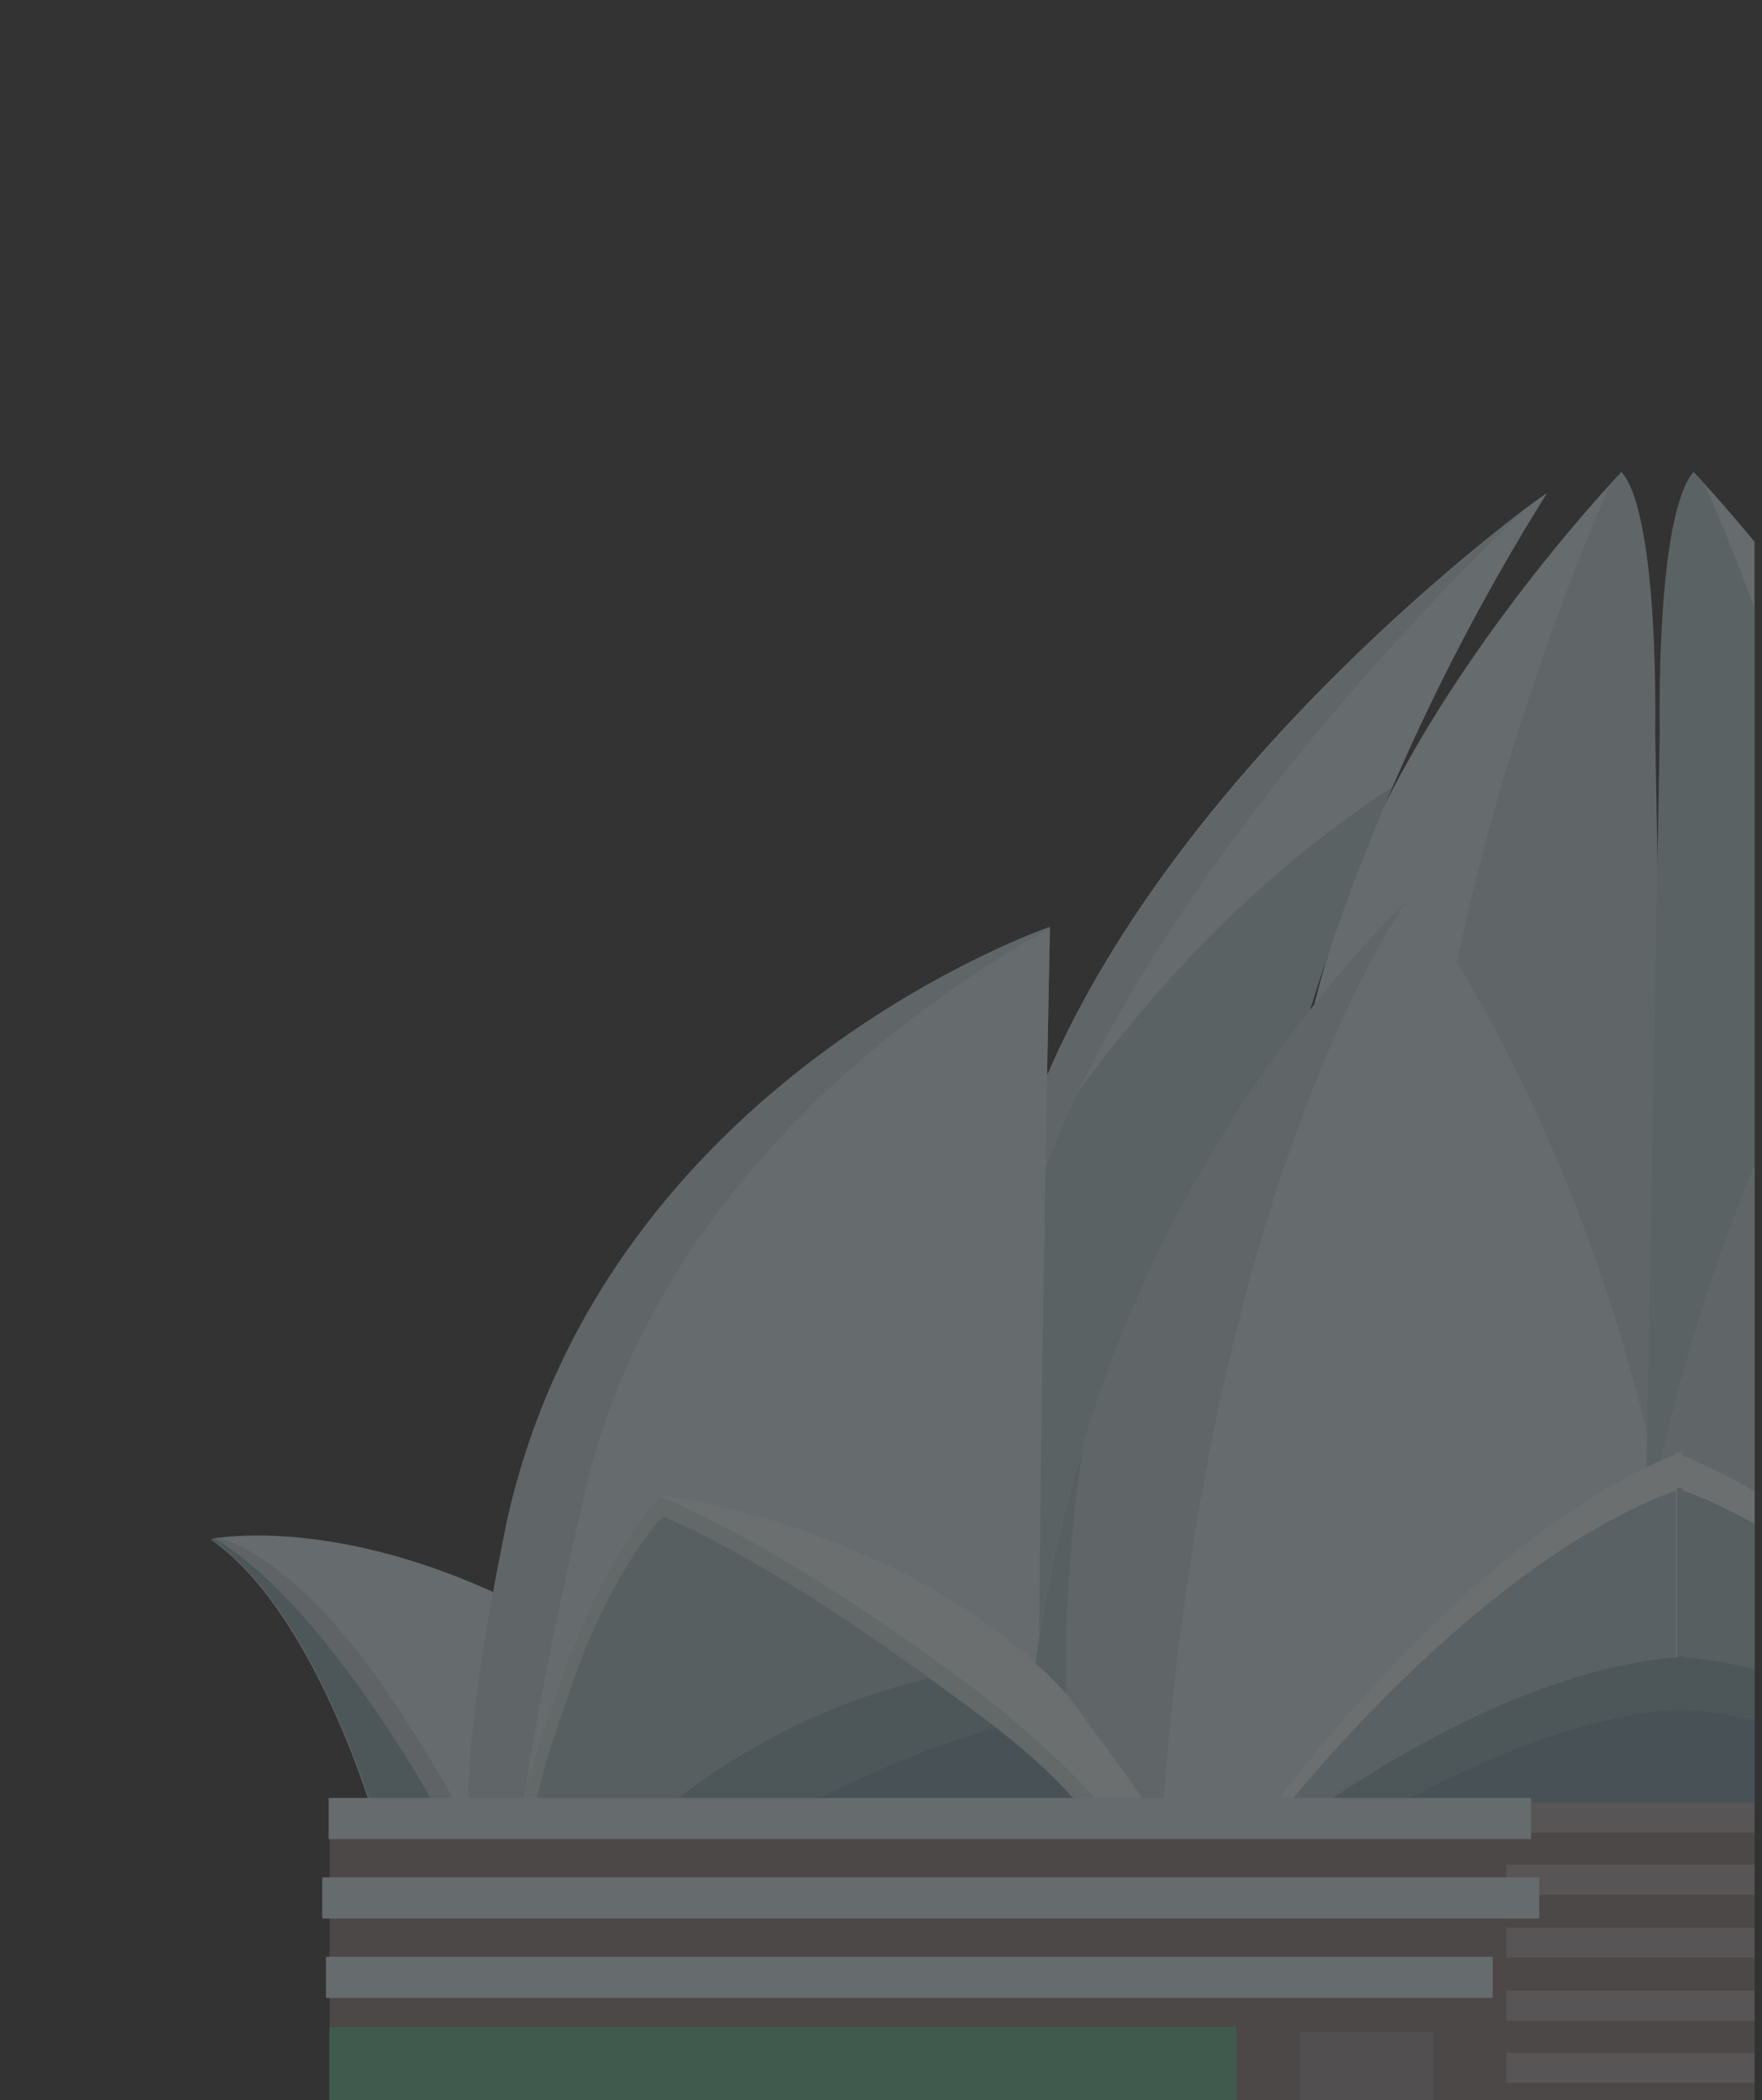 <?xml version="1.0" encoding="utf-8"?>
<!-- Generator: Adobe Illustrator 23.0.5, SVG Export Plug-In . SVG Version: 6.00 Build 0)  -->
<svg version="1.1" id="Layer_1" xmlns:v="https://vecta.io/nano"
	 xmlns="http://www.w3.org/2000/svg" xmlns:xlink="http://www.w3.org/1999/xlink" x="0px" y="0px" viewBox="0 0 193 230"
	 style="enable-background:new 0 0 193 230;" xml:space="preserve">
<rect x="0" y="0" width="193" height="230" fill="#333333" stroke="none"/>
<style type="text/css">
	.st0{clip-path:url(#SVGID_2_);}
	.st1{opacity:0.3;}
	.st2{fill:#DDEEF5;}
	.st3{fill:#C8DEE4;}
	.st4{fill:#C5D4DB;}
	.st5{fill:#B8D0D6;}
	.st6{fill:#8AA9B2;}
	.st7{fill:#AAC5CC;}
	.st8{fill:#EEFBFF;}
	.st9{fill:#D2E4E9;}
	.st10{fill:#7A9AA7;}
	.st11{fill:#B4CED6;}
	.st12{fill:#8A7A79;}
	.st13{fill:#867977;}
	.st14{fill:#AAA4A4;}
	.st15{fill:#5FB888;}
	.st16{fill:#978F8F;}
</style>
<g>
	<g>
		<g>
			<defs>
				<rect id="SVGID_1_" width="192.2" height="230"/>
			</defs>
			<clipPath id="SVGID_2_">
				<use xlink:href="#SVGID_1_"  style="overflow:visible;"/>
			</clipPath>
			<g class="st0">
				<g class="st1">
					<g id="_x32_8_2_">
						<g>
							<path class="st2" d="M147.9,199.2l2.9-0.2l32.6-2.1l-2.6-117.3c0,0,1-23.3-3.2-27.9c0,0-0.5,0.5-1.3,1.4
								c-5.3,5.8-24.7,28.3-30.3,49.7c-8.2,25.6-14.8,87.1-15.7,96.3H147.9z"/>
							<path class="st3" d="M183.4,196.9l-32.6,2.1c0.9-20.1,2.8-51.3,6.2-76.2c2.4-26.8,13.7-56.8,19.3-69.6
								c0.8-0.9,1.3-1.4,1.3-1.4c4.2,4.6,3.7,28.4,3.7,28.4L183.4,196.9z"/>
							<path class="st4" d="M133.1,199l-32.8-2.2l-2.8-0.2c0,0,1.9-21.9,12.6-64.9c8.4-36.7,46.3-67.8,56.7-75.7c0,0,0,0,0,0
								c1.6-1.2,2.5-1.9,2.6-1.9C123.8,126.9,133.1,199,133.1,199z"/>
							<path class="st2" d="M152.5,86.2c4.6-10.6,10.1-21.3,16.9-32.2c-0.1,0.1-1,0.7-2.6,1.9c0,0,0,0,0,0
								c-10.3,7.9-48,38.8-56.6,75.3C121.2,113.7,134.6,97.9,152.5,86.2z"/>
							<path class="st5" d="M110.2,131.3c0,0.1-0.1,0.3-0.1,0.4c-10.7,43-12.6,64.9-12.6,64.9l2.8,0.2l32.8,2.2
								c0,0-6.7-52.3,19.4-112.8C134.6,97.9,121.2,113.7,110.2,131.3z"/>
							<path class="st3" d="M166.8,56c-14.9,14.2-51.3,52.9-56.7,88.1c-3.3,24-7,41.3-9.8,52.8l-2.8-0.2c0,0,1.9-21.9,12.6-64.9
								C118.5,95.1,156.4,64,166.8,56z"/>
							<path class="st2" d="M79,198.8H40.9c-0.7-2.4-7.1-22.8-17.8-30.2c0,0,0.1,0,0.3-0.1c0.1,0,0.3-0.1,0.6-0.1
								c3.2-0.4,14.8-1.2,31,6.4C69.4,182.2,76.4,193.4,79,198.8z"/>
							<path class="st4" d="M50.6,198.8h-9.7c-0.7-2.4-7.1-22.8-17.8-30.2c0,0,0.1,0,0.3-0.1c0.1,0,0.3-0.1,0.6-0.1
								c3.8,1.2,10.8,5.3,19.5,18.5C47,192.3,49.2,196.1,50.6,198.8z"/>
							<path class="st6" d="M48.2,198.8h-7.2c-0.7-2.4-7.1-22.8-17.8-30.2c0,0,0.1,0,0.3-0.1c4.6,2.7,12.1,9.4,22.2,25.9
								C46.6,195.9,47.4,197.4,48.2,198.8z"/>
							<path class="st3" d="M57.1,199.1c2.8,0,6.4,0.1,10.5,0.1h45.3c0.8-0.1,1.3-0.1,1.2-0.2c-1-1,0.8-93,0.9-97.3
								c0-0.1,0-0.2,0-0.2S66.6,118,55.6,166.2c-5.3,25.6-4.2,32.8-4.2,32.8S53.6,199,57.1,199.1z"/>
							<path class="st2" d="M112.9,199.2c0.8-0.1,1.3-0.1,1.2-0.2c-1-1,0.8-93,0.9-97.3c-9.3,5-41.4,24.6-50.5,59.9
								c-4.1,17.4-6.3,29.5-7.4,37.5c2.8,0,6.4,0.1,10.5,0.1H112.9z"/>
							<path class="st3" d="M185.9,199.2C184.5,136.8,154.7,98,154.7,98c-0.2,0.2-0.5,0.5-0.7,0.7c-35.5,36.1-41.6,78.8-41.9,100.5
								H185.9z"/>
							<path class="st7" d="M118.6,158.5c-4.9,16.2-6.3,30.7-6.4,40.7h5.6C116.1,185.8,116.6,172.1,118.6,158.5z"/>
							<path class="st2" d="M185.9,199.2C184.5,136.8,154.7,98,154.7,98c-0.2,0.2-0.5,0.5-0.7,0.7c-6.7,10.3-22.6,41.7-26.7,100.5
								H185.9z"/>
							<g>
								<path class="st8" d="M107.6,199.2h19c-0.8-1.3-3.1-4.7-9.7-13.6c-16.4-18-44.4-22.2-44.7-21.7
									C66.8,174.9,99.4,194.5,107.6,199.2z"/>
								<path class="st9" d="M122,199.2c-5.5-6.4-11.9-11.9-18.2-16.4c-11.4-8.3-23.1-15.5-31.5-18.9c-3.1,3.3-7.5,10.6-10.5,19.2
									c-2.2,6.2-4.4,12.1-4.6,16.1H122z"/>
								<path class="st7" d="M118.7,199.2c-5.1-5.9-11-11.1-16.9-15.4c-10.6-7.7-21.4-14.5-29.2-17.7c-2.9,3.1-7,9.9-9.8,18
									c-2,5.8-4,11.3-4.3,15H118.7z"/>
								<path class="st10" d="M119.5,199.2c-3.3-4.1-6.8-7.2-10.4-10c-8.3,2.3-16.2,5.9-23.8,10H119.5z"/>
								<path class="st6" d="M85.3,199.2c7.6-4.1,15.5-7.7,23.8-10c-2.3-1.8-4.7-3.5-7.3-5.4c-13.4,3.1-23.6,9.7-30.4,15.4H85.3z"/>
							</g>
						</g>
						<g>
							<path class="st2" d="M215.2,199.2l-2.9-0.2l-32.6-2.1l3.1-116.8c0,0-1.5-23.7,2.7-28.4c0,0,0.5,0.5,1.3,1.4
								c5.3,5.8,24.7,28.3,30.3,49.7c8.2,25.6,14.8,87.1,15.7,96.3H215.2z"/>
							<path class="st5" d="M179.7,196.9l32.6,2.1c-0.9-20.1-2.8-51.3-6.2-76.2C203.7,96,192.4,66,186.8,53.2
								c-0.8-0.9-1.3-1.4-1.3-1.4c-4.2,4.6-3.7,28.4-3.7,28.4L179.7,196.9z"/>
							<path class="st4" d="M229.9,199l32.8-2.2l2.8-0.2c0,0-1.9-21.9-12.6-64.9C244.5,95.1,206.6,64,196.3,56c0,0,0,0,0,0
								c-1.6-1.2-2.5-1.9-2.6-1.9C239.2,126.9,229.9,199,229.9,199z"/>
							<path class="st2" d="M210.5,86.2c-4.6-10.6-10.1-21.3-16.9-32.2c0.1,0.1,1,0.7,2.6,1.9c0,0,0,0,0,0
								c10.3,7.9,48,38.8,56.6,75.3C241.9,113.7,228.5,97.9,210.5,86.2z"/>
							<path class="st3" d="M252.9,131.3c0,0.1,0.1,0.3,0.1,0.4c10.7,43,12.6,64.9,12.6,64.9l-2.8,0.2l-32.8,2.2
								c0,0,6.7-52.3-19.4-112.8C228.5,97.9,241.9,113.7,252.9,131.3z"/>
							<path class="st8" d="M196.3,56c14.9,14.2,51.3,52.9,56.7,88.1c3.3,24,7,41.3,9.8,52.8l2.8-0.2c0,0-1.9-21.9-12.6-64.9
								C244.5,95.1,206.6,64,196.3,56z"/>
							<path class="st8" d="M284.1,198.8h38.1c0.7-2.4,7.1-22.8,17.8-30.2c0,0-0.1,0-0.3-0.1c-0.1,0-0.3-0.1-0.6-0.1
								c-3.2-0.4-14.8-1.2-31,6.4C293.6,182.2,286.7,193.4,284.1,198.8z"/>
							<path class="st4" d="M312.4,198.8h9.7c0.7-2.4,7.1-22.8,17.8-30.2c0,0-0.1,0-0.3-0.1c-0.1,0-0.3-0.1-0.6-0.1
								c-3.8,1.2-10.8,5.3-19.5,18.5C316.1,192.3,313.8,196.1,312.4,198.8z"/>
							<path class="st11" d="M314.9,198.8h7.2c0.7-2.4,7.1-22.8,17.8-30.2c0,0-0.1,0-0.3-0.1c-4.6,2.7-12.1,9.4-22.2,25.9
								C316.5,195.9,315.6,197.4,314.9,198.8z"/>
							<path class="st8" d="M305.9,199.1c-2.8,0-6.4,0.1-10.5,0.1h-45.3c-0.8-0.1-1.3-0.1-1.2-0.2c1-1-0.8-93-0.9-97.3
								c0-0.1,0-0.2,0-0.2s48.4,16.5,59.3,64.7c5.3,25.6,4.2,32.8,4.2,32.8S309.4,199,305.9,199.1z"/>
							<path class="st2" d="M250.2,199.2c-0.8-0.1-1.3-0.1-1.2-0.2c1-1-0.8-93-0.9-97.3c9.3,5,41.4,24.6,50.5,59.9
								c4.1,17.4,6.3,29.5,7.4,37.5c-2.8,0-6.4,0.1-10.5,0.1H250.2z"/>
							<path class="st8" d="M177.2,199.2C178.6,136.8,208.3,98,208.3,98c0.2,0.2,0.5,0.5,0.7,0.7c35.5,36.1,41.6,78.8,41.9,100.5
								H177.2z"/>
							<path class="st2" d="M244.4,158.5c4.9,16.2,6.3,30.7,6.4,40.7h-5.6C247,185.8,246.4,172.1,244.4,158.5z"/>
							<path class="st3" d="M177.2,199.2C178.6,136.8,208.3,98,208.3,98c0.2,0.2,0.5,0.5,0.7,0.7c6.7,10.3,22.6,41.7,26.7,100.5
								H177.2z"/>
							<g>
								<path class="st8" d="M255.4,199.2h-19c0.8-1.3,3.1-4.7,9.7-13.6c16.4-18,44.4-22.2,44.7-21.7
									C296.2,174.9,263.6,194.5,255.4,199.2z"/>
								<path class="st9" d="M241,199.2c5.5-6.4,11.9-11.9,18.2-16.4c11.4-8.3,23.1-15.5,31.5-18.9c3.1,3.3,7.5,10.6,10.5,19.2
									c2.2,6.2,4.4,12.1,4.6,16.1H241z"/>
								<path class="st11" d="M244.3,199.2c5.1-5.9,11-11.1,16.9-15.4c10.6-7.7,21.4-14.5,29.2-17.7c2.9,3.1,7,9.9,9.8,18
									c2,5.8,4,11.3,4.3,15H244.3z"/>
								<path class="st10" d="M243.5,199.2c3.3-4.1,6.8-7.2,10.4-10c8.3,2.3,16.2,5.9,23.8,10H243.5z"/>
								<path class="st6" d="M277.8,199.2c-7.6-4.1-15.5-7.7-23.8-10c2.3-1.8,4.7-3.5,7.3-5.4c13.4,3.1,23.6,9.7,30.4,15.4H277.8z"
									/>
							</g>
						</g>
						<g>
							<path class="st8" d="M174.1,198.8l9.8-0.8l9.8,0.8H229c-6.2-8.2-25-31.5-44.7-39.4V159c-0.1,0-0.2,0.1-0.4,0.1
								c-0.1,0-0.2-0.1-0.4-0.1v0.3c-19.8,7.9-38.6,31.2-44.7,39.4H174.1z"/>
							<path class="st7" d="M184.3,163.2v-0.3c-0.1,0-0.2,0.1-0.3,0.1c-0.1,0-0.2-0.1-0.3-0.1v0.3c0,0,0,0,0,0v35.2l0.4,0l6,0.4
								h37.9C221.6,191.1,203.4,170.3,184.3,163.2z"/>
							<path class="st11" d="M140.1,198.8H178l5.6-0.4v-35.2C164.5,170.3,146.3,191.1,140.1,198.8z"/>
							<path class="st6" d="M178,198.8l6-0.4l6,0.4h35c-9.5-6.6-25.6-16.1-40.6-17.3v-0.1c-0.1,0-0.2,0-0.3,0c-0.1,0-0.2,0-0.3,0
								v0.1c-15,1.1-31.2,10.7-40.6,17.3H178z"/>
							<path class="st10" d="M216.8,198.8c-8-4.6-20.7-10.8-32.5-11.6v0c-0.1,0-0.2,0-0.3,0c-0.1,0-0.2,0-0.3,0v0
								c-11.8,0.8-24.5,6.9-32.5,11.6H216.8z"/>
						</g>
						<g>
							<polygon class="st12" points="164.5,198.4 151.6,198.4 36.1,198.4 36.1,230.6 151.6,230.6 164.5,230.6 342.3,230.6 
								342.3,198.4 							"/>
							<g>
								<rect x="165" y="198.4" class="st13" width="48.3" height="32.2"/>
								<g>
									<rect x="165" y="204.2" class="st14" width="48.3" height="3.3"/>
									<rect x="165" y="211.1" class="st14" width="48.3" height="3.3"/>
									<rect x="165" y="218" class="st14" width="48.3" height="3.3"/>
									<rect x="165" y="224.8" class="st14" width="48.3" height="3.3"/>
									<rect x="165" y="197.4" class="st14" width="48.3" height="3.3"/>
								</g>
							</g>
							<g>
								<g>
									<g>
										<rect x="36" y="196.9" class="st2" width="131.7" height="4.5"/>
										<rect x="35.3" y="205.6" class="st2" width="133.3" height="4.5"/>
										<rect x="35.7" y="214.3" class="st2" width="127.8" height="4.5"/>
									</g>
									<rect x="36.1" y="222" class="st15" width="99.3" height="8.6"/>
									<rect x="142.4" y="222.5" class="st16" width="14.6" height="8.1"/>
								</g>
								<g>
									<g>
										<rect x="211" y="196.9" class="st2" width="131.4" height="4.5"/>
										<rect x="210.2" y="205.6" class="st2" width="132.9" height="4.5"/>
										<rect x="215.3" y="214.3" class="st2" width="127.5" height="4.5"/>
									</g>
									<rect x="243" y="222" class="st15" width="99.3" height="8.6"/>
									<rect x="221.4" y="222.5" class="st16" width="14.6" height="8.1"/>
								</g>
							</g>
						</g>
					</g>
				</g>
			</g>
		</g>
	</g>
</g>
</svg>
